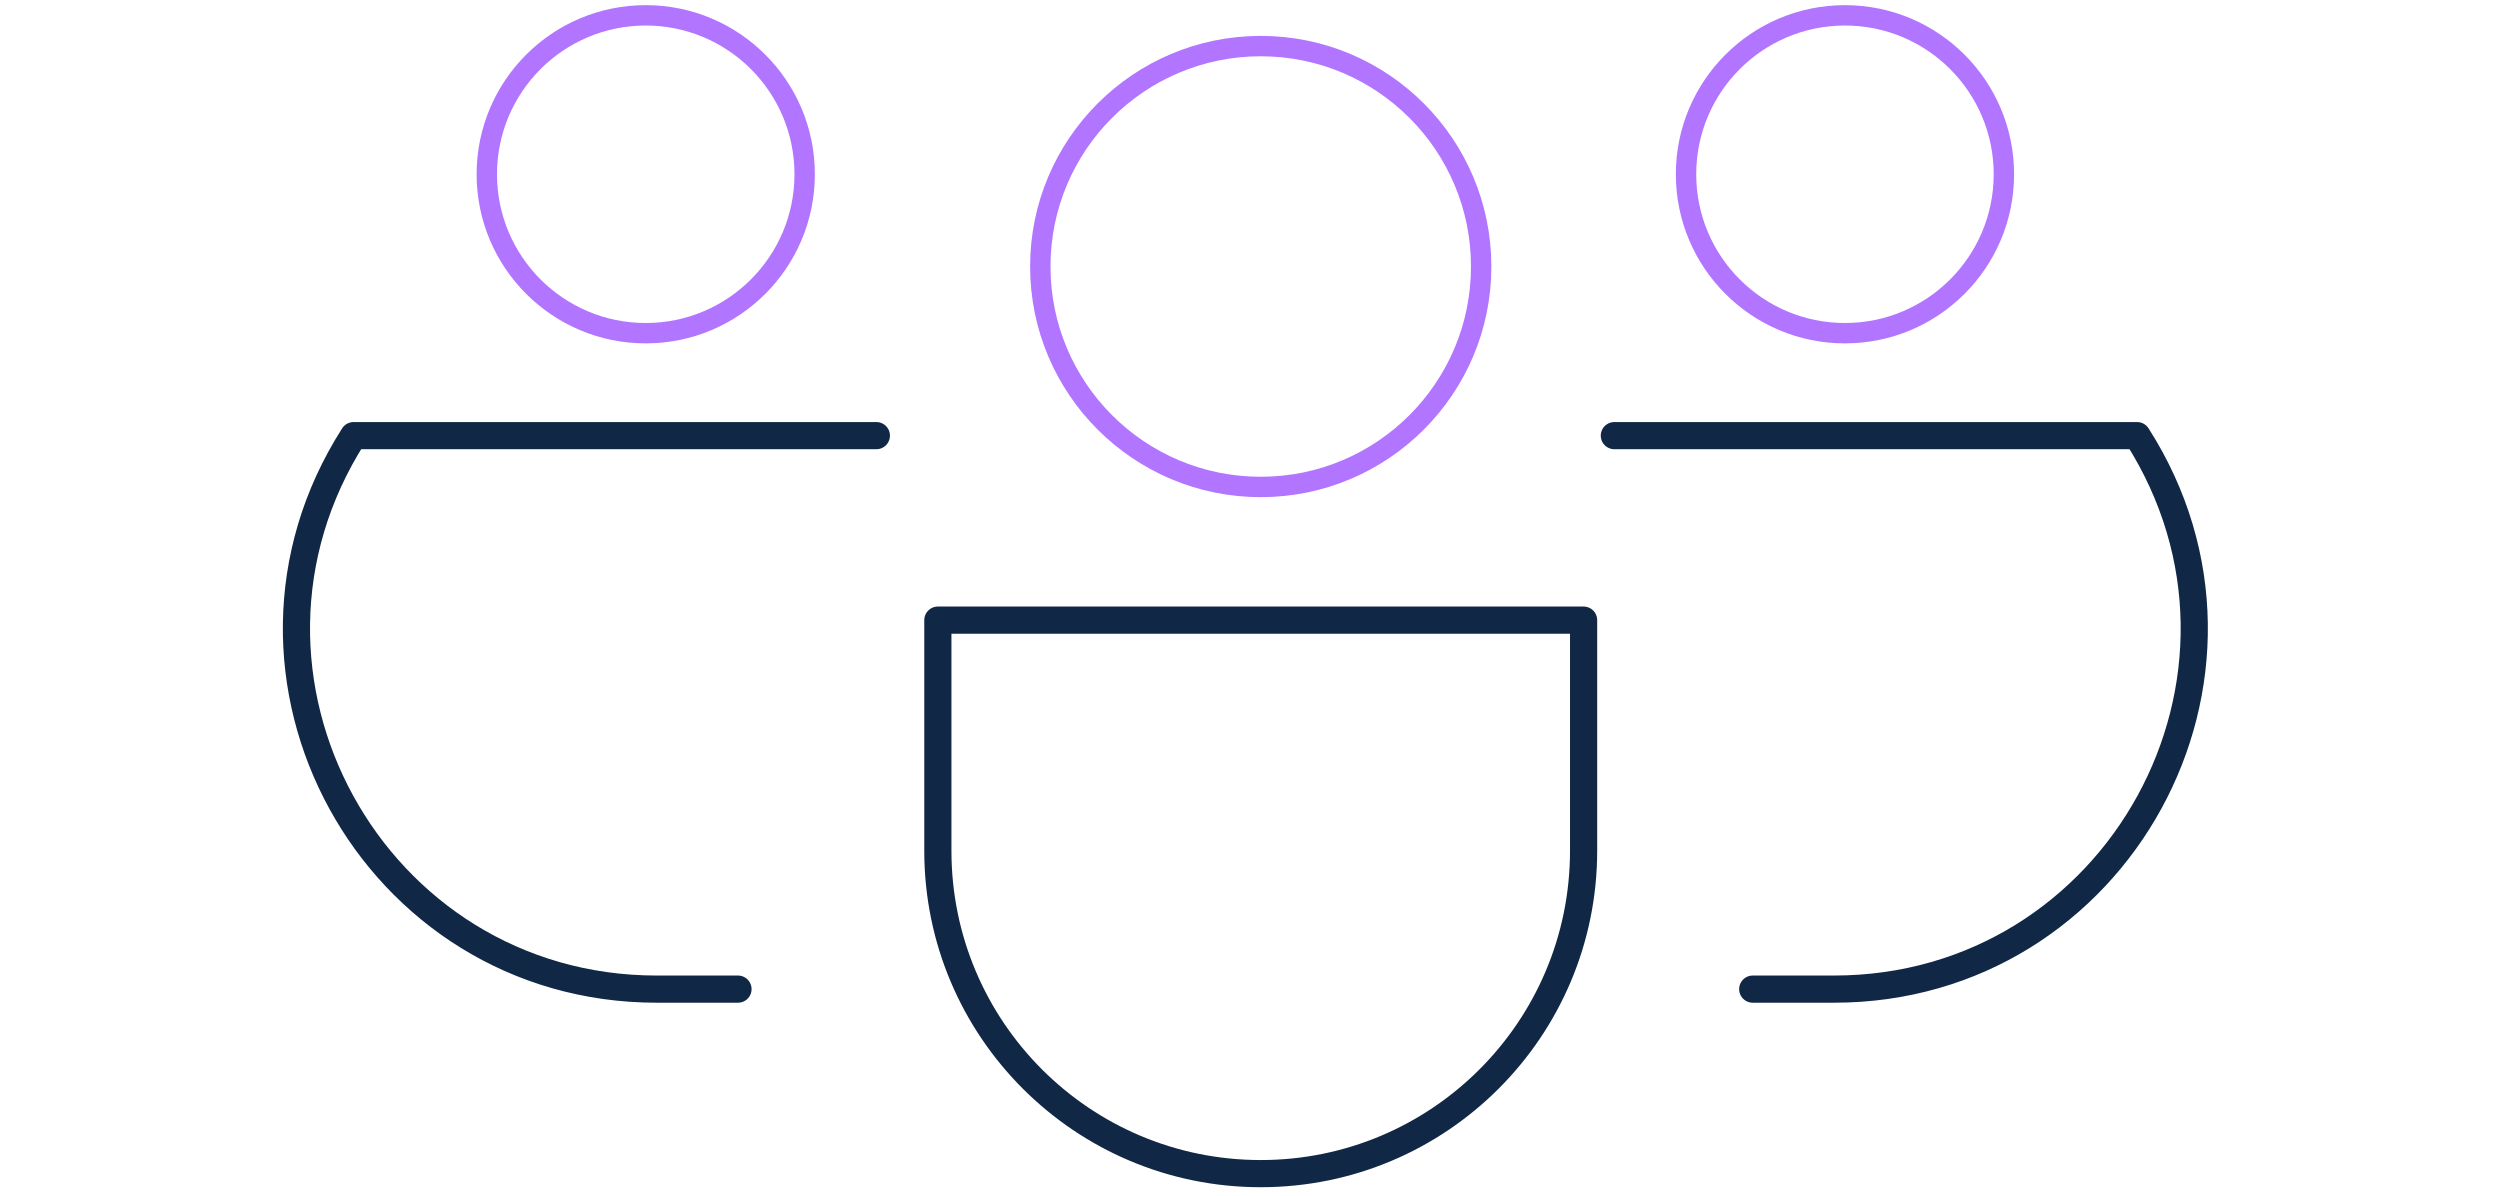 <svg width="184" height="88" viewBox="0 0 184 88" fill="none" xmlns="http://www.w3.org/2000/svg">
<circle cx="47.526" cy="12.826" r="11.697" stroke="#B275FF" stroke-width="1.5"/>
<path d="M64.5 32.063H26.026V32.063C14.765 49.69 27.424 72.8 48.341 72.8H54.316" stroke="#102746" stroke-width="2" stroke-linecap="round" stroke-linejoin="round"/>
<circle r="11.697" transform="matrix(-1 0 0 1 135.789 12.826)" stroke="#B275FF" stroke-width="1.5"/>
<path d="M118.816 32.063H157.29V32.063C168.551 49.69 155.892 72.8 134.975 72.8H129" stroke="#102746" stroke-width="2" stroke-linecap="round" stroke-linejoin="round"/>
<circle cx="92.79" cy="19.616" r="16.224" stroke="#B275FF" stroke-width="1.5"/>
<path d="M116.553 45.642H69.026V62.616C69.026 75.74 79.665 86.379 92.79 86.379C105.914 86.379 116.553 75.74 116.553 62.616V45.642Z" stroke="#102746" stroke-width="2" stroke-linecap="round" stroke-linejoin="round"/>
</svg>
